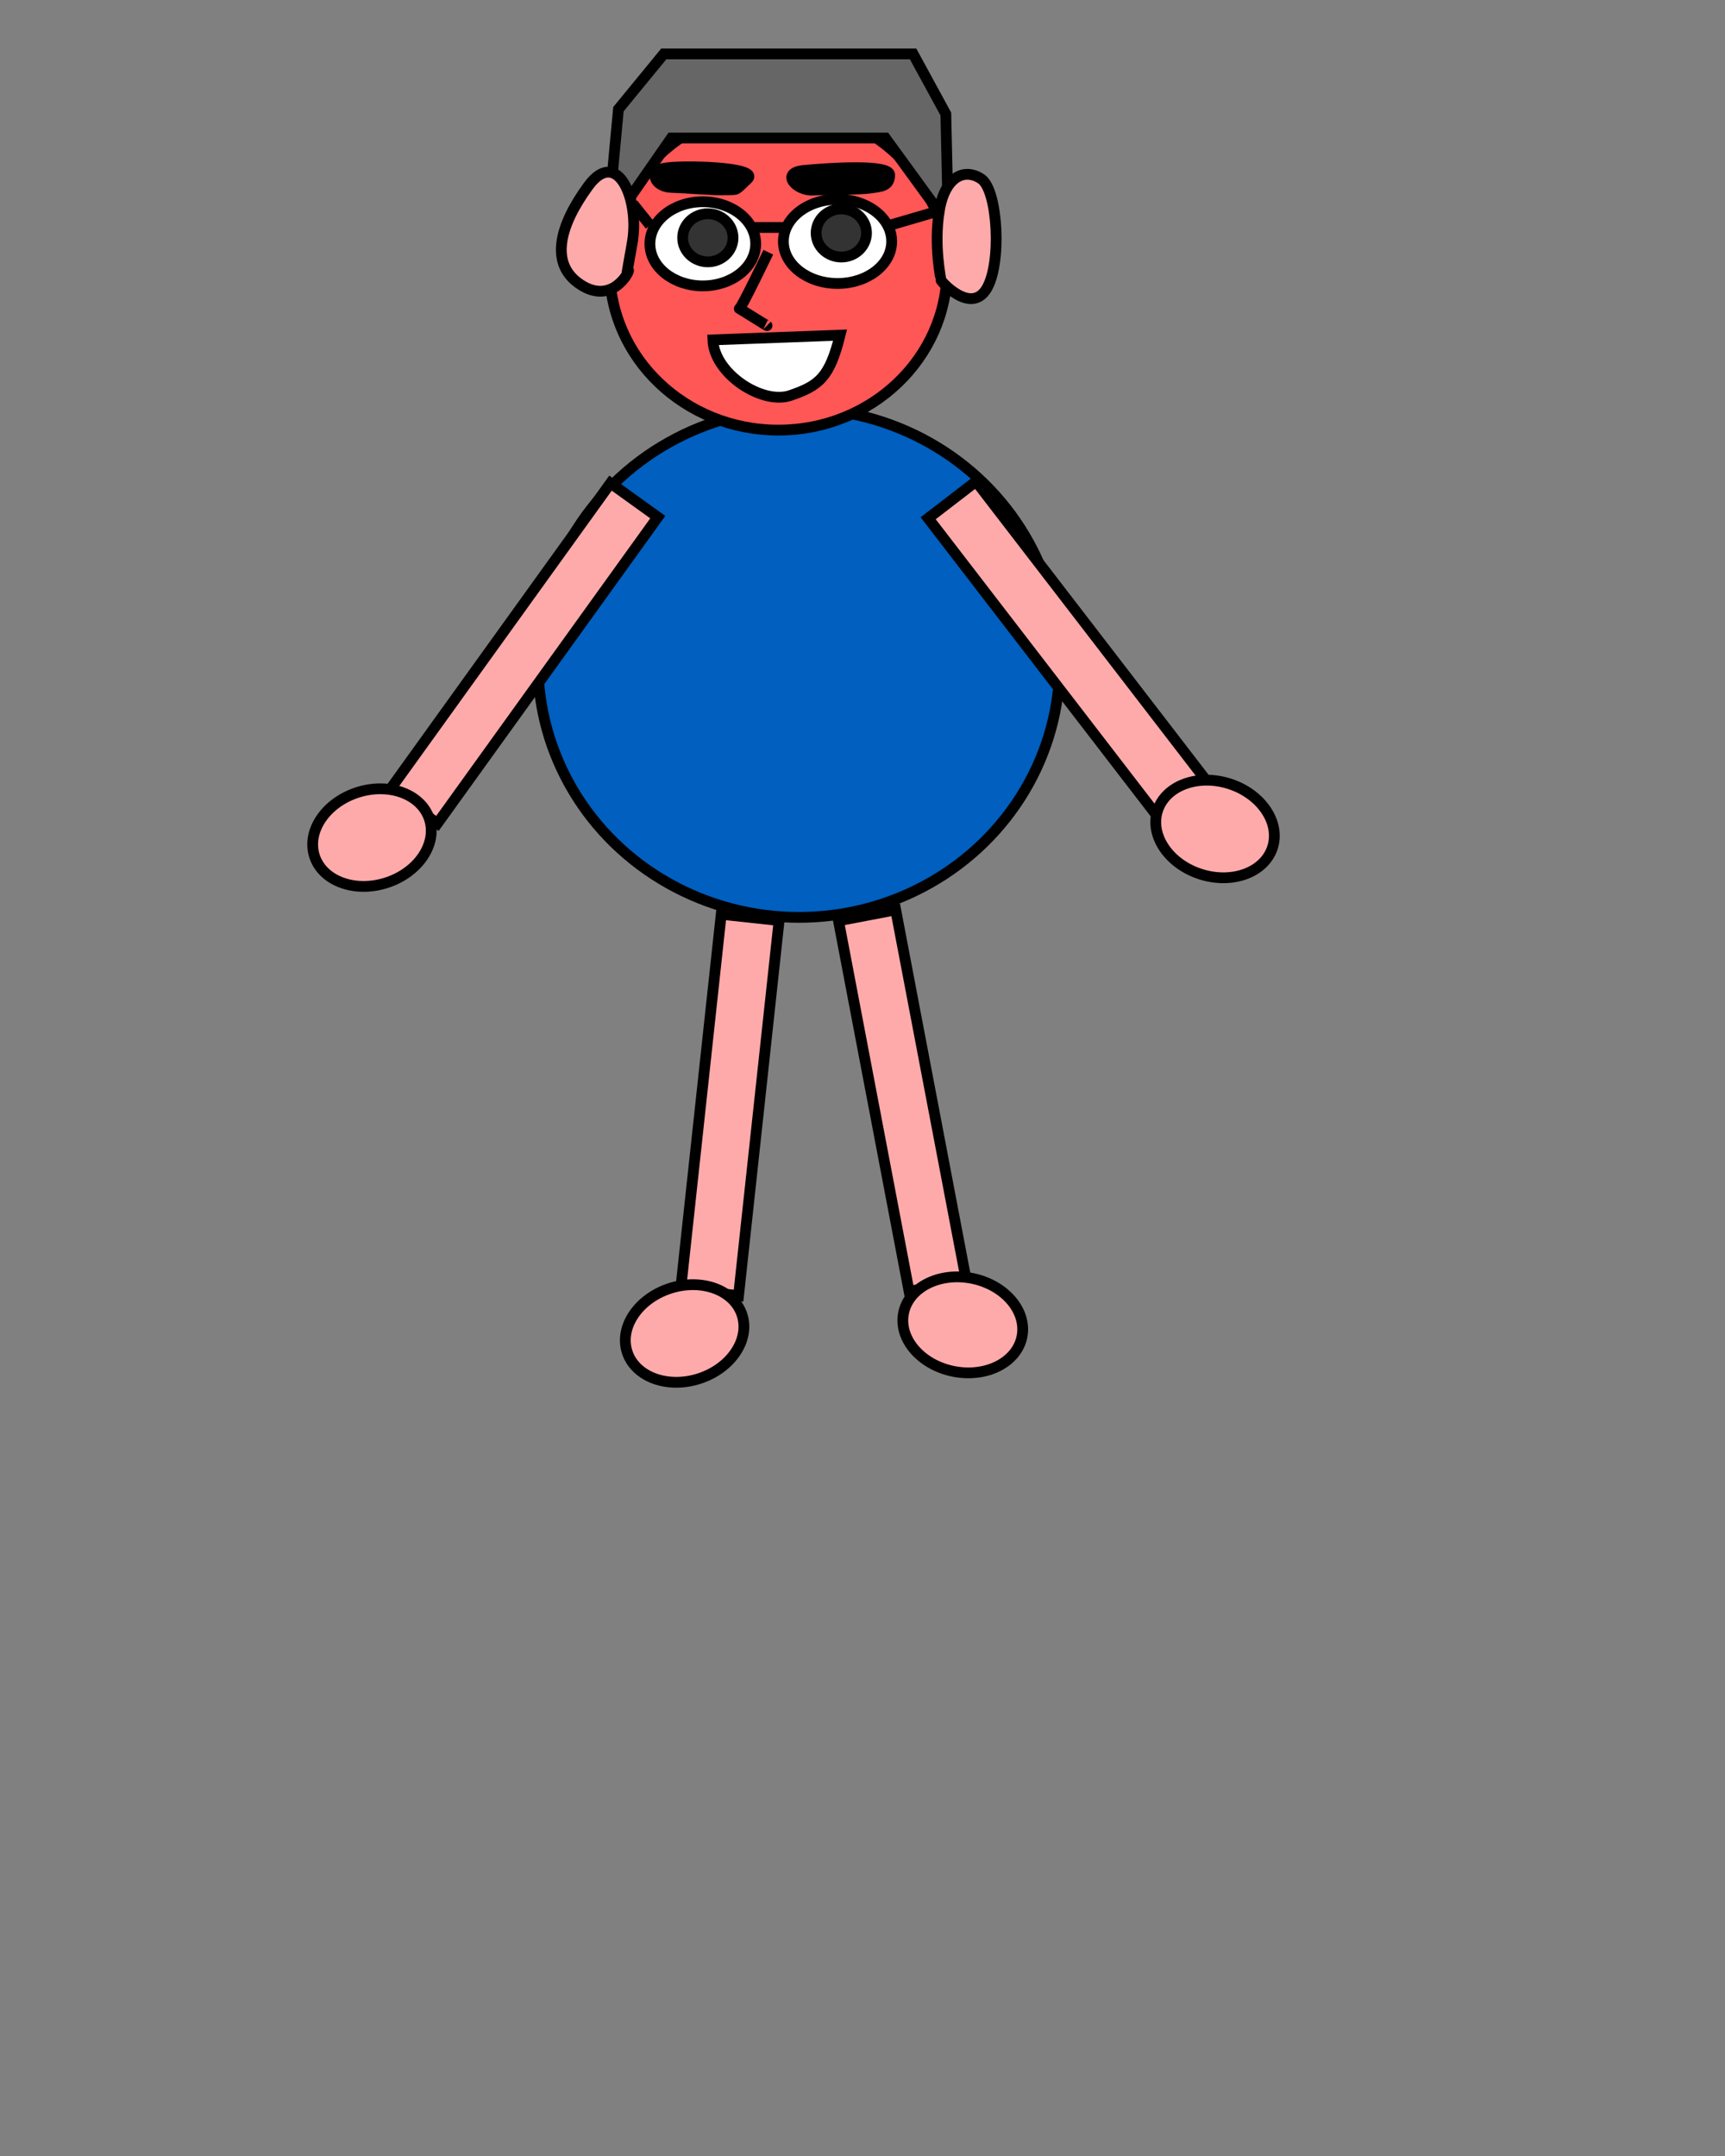 <svg width="800" height="1000" xmlns="http://www.w3.org/2000/svg" xmlns:svg="http://www.w3.org/2000/svg">
 <rect width="100%" height="100%" fill="#808080" stroke="none"/>
 <!-- Created with SVG-edit - https://github.com/SVG-Edit/svgedit-->
 <g class="layer">
  <title>Layer 1</title>
  <ellipse cx="370.5" cy="307.5" fill="#005fbf" id="svg_31" rx="121" ry="118" stroke="#000000" stroke-dasharray="null" stroke-linecap="null" stroke-linejoin="null" stroke-width="5"/>
  <rect fill="#ffaaaa" height="27" id="svg_33" stroke="#000000" stroke-dasharray="null" stroke-linecap="null" stroke-linejoin="null" stroke-width="5" transform="rotate(-54.273 243 303)" width="175" x="155.5" y="289.5"/>
  <rect fill="#ffaaaa" height="28.037" id="svg_34" stroke="#000000" stroke-dasharray="null" stroke-linecap="null" stroke-linejoin="null" stroke-width="5" transform="rotate(52.431 494.911 301.184)" width="175" x="407.411" y="287.166"/>
  <rect fill="#ffaaaa" height="27" id="svg_35" stroke="#000000" stroke-dasharray="null" stroke-linecap="null" stroke-linejoin="null" stroke-width="5" transform="rotate(-83.83 338.5 512.5)" width="175" x="251" y="499"/>
  <rect fill="#ffaaaa" height="27" id="svg_36" stroke="#000000" stroke-dasharray="null" stroke-linecap="null" stroke-linejoin="null" stroke-width="5" transform="rotate(-100.784 418.5 510.5)" width="175" x="331" y="497"/>
  <ellipse cx="172.5" cy="388.5" fill="#ffaaaa" id="svg_37" rx="28" ry="22" stroke="#000000" stroke-dasharray="null" stroke-linecap="null" stroke-linejoin="null" stroke-width="5" transform="rotate(-17.879 172.5 388.5)"/>
  <ellipse cx="563.5" cy="384.5" fill="#ffaaaa" id="svg_38" rx="28" ry="22" stroke="#000000" stroke-dasharray="null" stroke-linecap="null" stroke-linejoin="null" stroke-width="5" transform="rotate(17.819 563.5 384.5)"/>
  <ellipse cx="317.5" cy="618.5" fill="#ffaaaa" id="svg_39" rx="28" ry="22" stroke="#000000" stroke-dasharray="null" stroke-linecap="null" stroke-linejoin="null" stroke-width="5" transform="rotate(-17.879 317.5 618.5)"/>
  <ellipse cx="446.5" cy="614.5" fill="#ffaaaa" id="svg_40" rx="28" ry="22" stroke="#000000" stroke-dasharray="null" stroke-linecap="null" stroke-linejoin="null" stroke-width="5" transform="rotate(11.31 446.5 614.5)"/>
  <g id="svg_41">
   <ellipse cx="360.975" cy="124.794" fill="#ff5656" id="svg_2" rx="78.252" ry="74.706" stroke="#000000" stroke-dasharray="null" stroke-linecap="null" stroke-linejoin="null" stroke-width="5"/>
   <path d="m281.555,106.954l5.256,-56.308l21.023,-25.645l115.627,0l15.183,27.875l1.168,51.291l-29.199,-40.141l-99.275,0l-29.783,42.928z" fill="#666666" id="svg_3" stroke="#000000" stroke-dasharray="null" stroke-linecap="null" stroke-linejoin="null" stroke-width="5"/>
   <path d="m293.234,112.529c3.504,-20.07 -7.008,-44.601 -20.439,-26.203c-13.431,18.398 -18.103,36.238 -3.504,45.716c14.599,9.478 22.775,-6.133 22.191,-6.69c-0.584,-0.558 -1.752,7.248 1.752,-12.823z" fill="#ffaaaa" id="svg_4" stroke="#000000" stroke-dasharray="null" stroke-linecap="null" stroke-linejoin="null" stroke-width="5"/>
   <path d="m435.578,98.013c2.599,-16.161 11.709,-20.235 19.476,-15.032c7.767,5.203 9.674,39.783 2.277,51.291c-7.397,11.508 -21.169,-3.951 -21.023,-4.501c0.146,-0.551 -3.329,-15.596 -0.73,-31.757l-0,0z" fill="#ffaaaa" id="svg_5" stroke="#000000" stroke-dasharray="null" stroke-linecap="null" stroke-linejoin="null" stroke-width="5"/>
   <ellipse cx="325.937" cy="113.086" fill="#ffffff" id="svg_10" rx="24.527" ry="19.513" stroke="#000000" stroke-dasharray="null" stroke-linecap="null" stroke-linejoin="null" stroke-width="5"/>
   <ellipse cx="388.422" cy="111.971" fill="#ffffff" id="svg_11" rx="25.111" ry="19.513" stroke="#000000" stroke-dasharray="null" stroke-linecap="null" stroke-linejoin="null" stroke-width="5"/>
   <ellipse cx="328.273" cy="110.299" fill="#333333" id="svg_19" rx="11.679" ry="11.15" stroke="#000000" stroke-dasharray="null" stroke-linecap="null" stroke-linejoin="null" stroke-width="5"/>
   <ellipse cx="390.174" cy="108.069" fill="#333333" id="svg_20" rx="11.679" ry="11.15" stroke="#000000" stroke-dasharray="null" stroke-linecap="null" stroke-linejoin="null" stroke-width="5"/>
   <path d="m376.947,88.176c7.645,-0.38 21.429,-0.209 26.658,-0.958c5.229,-0.749 8.923,-0.888 8.991,-6.063c0.067,-5.175 -28.877,-3.142 -39.904,-2.083c-11.026,1.059 -3.39,9.484 4.255,9.104z" fill="#000000" id="svg_23" stroke="#000000" stroke-dasharray="null" stroke-linecap="null" stroke-linejoin="null" stroke-width="5"/>
   <path d="m311.265,86.91c7.489,0.227 20.918,1.436 26.083,1.134c5.165,-0.302 3.099,0.756 9.297,-4.989c6.198,-5.745 -31.506,-6.501 -38.737,-4.989c-7.231,1.512 -4.132,8.617 3.357,8.844l0,0z" fill="#000000" id="svg_24" stroke="#000000" stroke-dasharray="null" stroke-linecap="null" stroke-linejoin="null" stroke-width="5"/>
   <path d="m356.303,116.989c0,0 -12.847,26.76 -13.431,26.203c-0.584,-0.558 13.431,8.363 12.847,7.805" fill="none" id="svg_25" stroke="#000000" stroke-dasharray="null" stroke-linecap="null" stroke-linejoin="null" stroke-width="5"/>
   <path d="m330.608,157.641l58.981,-2.184c-4.868,19.651 -9.736,23.393 -22.966,27.953c-13.23,4.559 -35.493,-10.191 -36.015,-25.769l0,-0z" fill="#ffffff" id="svg_30" stroke="#000000" stroke-dasharray="null" stroke-linecap="null" stroke-linejoin="null" stroke-width="5"/>
  </g>
  <line fill="none" id="svg_18" stroke="#000000" stroke-dasharray="null" stroke-linecap="null" stroke-linejoin="null" stroke-width="5" x1="412.5" x2="436.5" y1="104.5" y2="97.5"/>
  <line fill="none" id="svg_16" stroke="#000000" stroke-dasharray="null" stroke-linecap="null" stroke-linejoin="null" stroke-width="5" x1="349.5" x2="364.5" y1="105.5" y2="105.5"/>
  <line fill="none" id="svg_17" stroke="#000000" stroke-dasharray="null" stroke-linecap="null" stroke-linejoin="null" stroke-width="5" x1="301.5" x2="293.5" y1="104.5" y2="94.5"/>
 </g>
</svg>